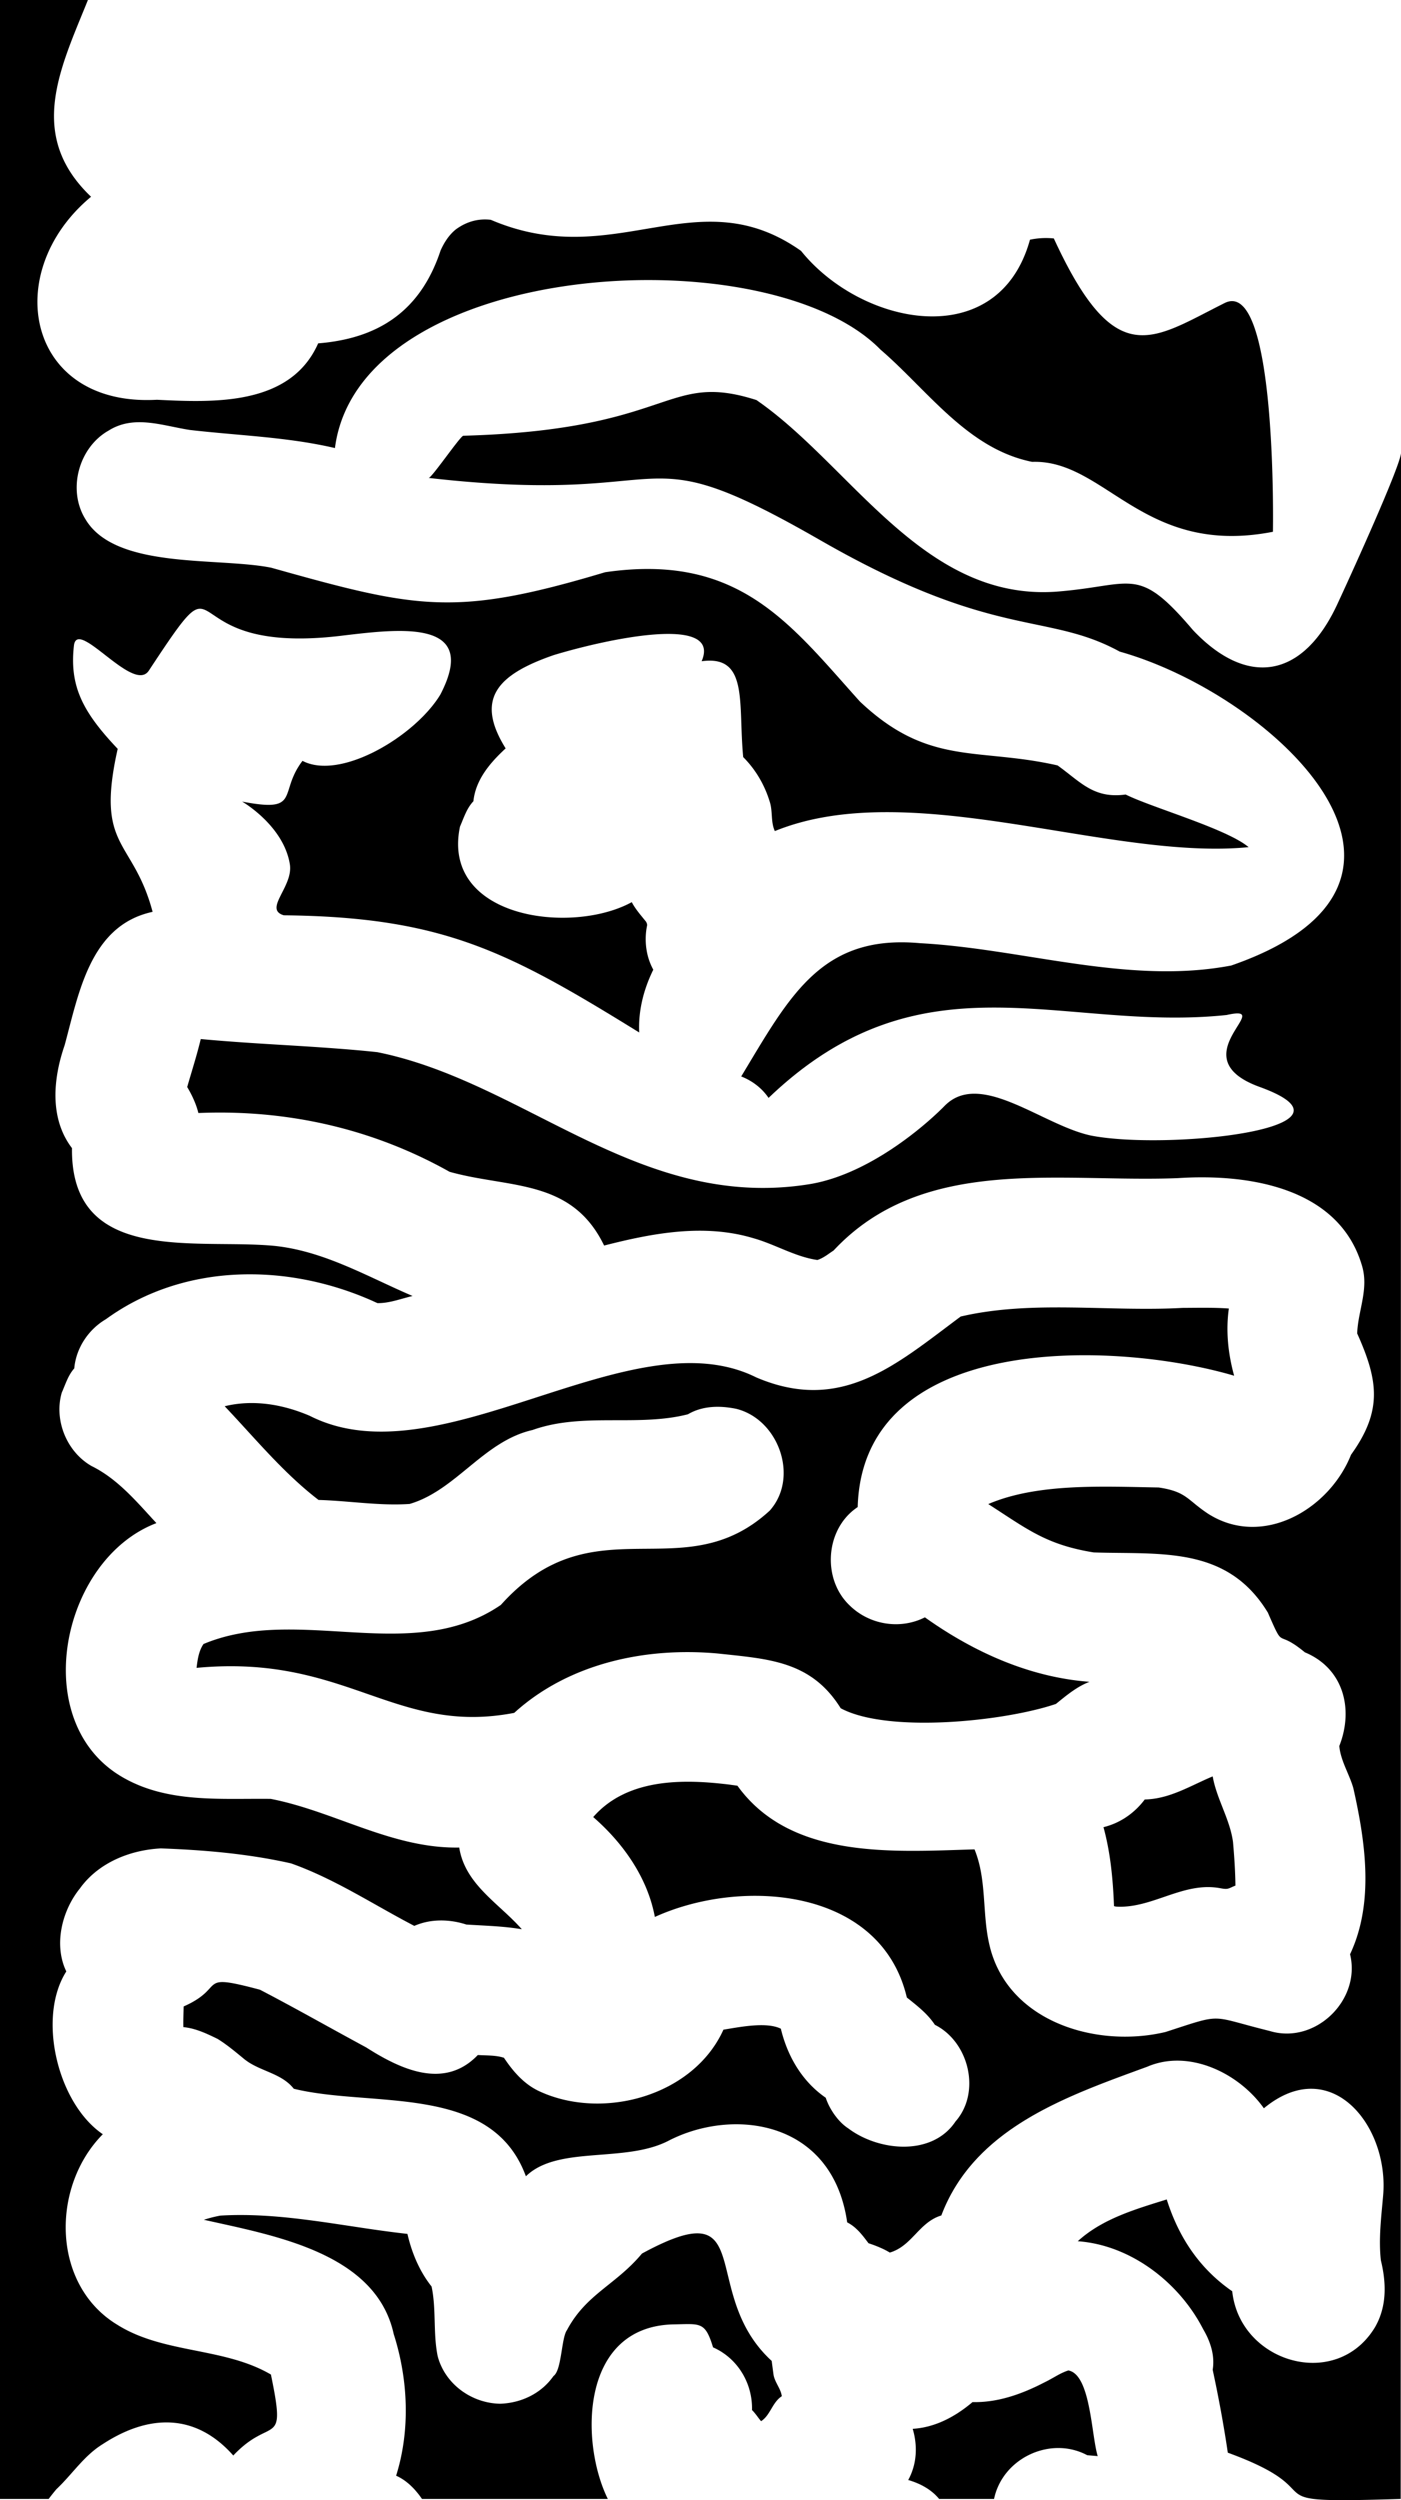 <svg xmlns="http://www.w3.org/2000/svg" viewBox="0 0 4321 7705.78"><g id="Ebene_2" data-name="Ebene 2"><g id="Ebene_4" data-name="Ebene 4"><path d="M3790.09,4033c-9.87,69.07-2.26,139.93,16.29,207.09-374-109.82-1146.08-131.93-1161.07,404.87-99.88,66.05-111.09,221-24.94,303,61.06,59.94,155.68,75.52,232.2,36.82,150,106.77,322.28,184.71,507.73,198.7-39.17,14.95-71.38,42.11-103.59,68.19-160.05,54.18-519.25,90.94-663.78,13.31-91.17-146.19-222.3-151.71-377.61-168.6-222.39-20.78-460.66,29.49-629.33,182.84-369.16,70.9-517.44-182.32-979.78-138.73,3.12-25,6.82-52.64,21.57-73.57,293.25-122.48,642.36,67.5,917-120.46,287.36-320,560.31-43.78,829.18-290.49,91.84-102.79,27.24-282.19-103.89-314-50.36-10.17-103.07-9.53-148.42,17-155.74,39.65-324.42-6.82-479.05,48.39-150.84,34.21-236,186-379.09,227.92-93.82,6.39-187.45-9.72-281.12-12.35C873.87,4539.7,786.94,4433.13,693,4334.18c88.08-21.71,180.17-5.75,262.61,29.64,401.67,203.65,989.43-311.5,1376.79-118.55C2596.14,4357.7,2764.55,4205,2963,4057.64c221.94-51.57,457.38-13.78,684.08-26.6C3694.69,4030.81,3742.53,4029.53,3790.09,4033ZM174.34,7671.56c48.41-45.46,84.31-102.54,141.91-138.17,141.31-92.54,286.12-97.47,403.27,34.71C838.13,7442,883.71,7552,835.61,7318.57c-144.08-84.45-329.34-63.74-471.9-152.29-205.63-122.77-206.79-426.9-46.6-588.41-139.21-94.4-203.4-359.4-112.6-501.75-39.45-81.52-13.65-187.09,41.67-255.4,56.95-79.53,154.46-118.91,250-123.81,133.79,4.83,270.7,16.63,401.47,46.19,134.39,47.5,254.23,127.13,380.13,192.65,50.83-22.11,108-21.06,160.47-4.18,57.13,3.74,114.54,4.91,171.14,14.55-69.69-79.59-175.09-137.67-193-251.83-206.67,3.79-384.65-111.81-581.4-150-155.93-1.9-321.49,14.23-461.4-69.34C85.85,5303.45,189.36,4805.9,482.39,4694.37c-60.32-65.14-119-136.12-200.1-175.95-76.48-43.75-116.17-141.13-91.91-225.86,11.39-25.55,19.63-53.93,38.66-75,5.51-62.79,43.72-120.08,97.67-151.68,244.58-177.48,571.21-173.28,837.39-49.52,37.08.51,72.59-13.65,108.39-22-138.9-59.37-270.65-137.5-423.71-154.22-242.53-23.94-631,60.67-626.77-301.47-69.78-91.52-58.29-214.11-22.69-317,43.87-161.32,78.75-369.94,271.38-411.27C409.76,2582.61,293.37,2618,363,2308c-107.82-113.58-149-193-135-318,9.84-87.84,183.29,149.4,231,77,261-396,48-42,593.88-107.57,183.6-22.06,427-52.12,305.12,181.57-78.32,128.94-308.62,265.39-425,204-76.16,99.48-2,161-186.34,125.51.42.08,128.29,74,147.34,193.49,11,69-82.37,138.23-18.64,157,490.14,5.27,690.93,110.89,1096.15,361.18-3.32-67,13.83-133.54,43.39-193.51-22.57-40.78-28.61-91.13-19.09-136.43.35-4.49-1.48-8.67-3.94-12.32-15.3-19-32-37.68-43.36-59.39-186.46,102-588.64,49.45-529.8-232.92,11.79-26.82,20.72-56.59,41.35-78,6.91-66.9,51.84-119,99.47-163C1465.38,2155.39,1531.29,2080,1708,2019c154.33-46.8,519.52-128.61,456,19,145.6-20.11,112.27,128.78,128.19,295.43,38,38,65.69,85.05,81.47,136.35,10.17,29.83,2.92,63.34,16.14,91.69C2809.49,2390.74,3421,2653.3,3851,2611c-67.48-56.94-300.38-122.61-379.24-162.25-98.91,13.68-139.3-39.13-209.94-89.63-248.06-56.41-397.62,3.75-609.82-197.12-214.41-238.23-372.13-458.6-785.71-398.3-461.48,138.09-577.54,113-1029.5-13.89-165.22-33.21-480.21,6.39-573.09-149.31-56.61-90.72-20.94-221.92,71.75-273.65,78.38-49.31,167.11-14.3,250.32-1.68,149.05,17.32,300.58,21.5,447.26,55.79,75.21-581.81,1333.9-658.87,1682.5-303.57,145.91,125.32,268.47,306.06,467.77,346.1C3409.49,1415.71,3526,1717,3926,1639c0,0,14.08-786.48-149-705-225.65,112.74-336.49,213.42-526.75-199.1a238,238,0,0,0-73.56,3.92c-97.87,352.74-520.79,264.86-706.05,34.49-322.39-227.5-572.37,68.64-956.95-95.85-39.71-4.57-75.23,6-107.52,29.39-21.45,17.27-36,40.16-47.27,65.07-60.87,183.84-188,271.22-377.63,286.33C896.41,1250.44,661.57,1241,484,1232.12,82.73,1254.46-.16,839.71,280.86,606.4,81.85,416.92,185.67,211.83,271.18,0H0V7702H150C157.84,7691.65,165.9,7681.44,174.34,7671.56ZM2216.89,5495.39l40.22,5.4C2243.62,5498.76,2230.08,5497.18,2216.89,5495.39Zm1224.77,380.83c111.3,7.49,208.11-78.31,322.46-56.5,25.23,4.7,24.06.56,46.24-8.15-.59-44.95-3.57-89.88-7.49-134.65-9.76-70.62-50.39-132.09-62.67-201.94-68.49,28.61-132.79,69.78-209.53,71.15-31.52,42-75.83,72.83-127.28,85.4,21.66,79.1,29.35,161.55,32.44,243.39C3437.77,5875.37,3439.71,5875.81,3441.66,5876.22Zm-373.4,1815.72c32-119.91,175.2-183.41,284.93-124.79q16.21,1.34,32.43,2.79c-19.82-63.7-21.49-251.68-90.56-264-25,7.78-46.74,23.73-70.27,35-69.76,36.48-145.55,64.42-225.35,62.57-53.13,44.91-114.82,78.07-184.42,82.34,15.57,53,12.9,109.11-13.87,157.73,36.52,10.64,70.9,28.71,95.34,58.38h169.35C3066.57,7698.65,3067.36,7695.29,3068.26,7691.94ZM679.42,6828.7a423.6,423.6,0,0,0-50.63,12.84c213.82,48.17,530.79,101,585.58,352.5,44.6,139.23,51.42,296.07,7.36,436.3,33.33,14.78,59.21,41.8,79.85,71.66h573.09c-85.58-173.38-85.74-529,199.33-538,85.68-1.19,100.42-10.79,125.17,70.73,76,33.47,122.28,110.85,120.2,193.34,10.59,10.13,18.36,23.14,28,34.26,28.74-18.42,34.13-57.55,63.85-77-3-23.47-21.14-41.64-25.45-66q-2.88-21.39-5.75-42.79c-229.8-211-35.86-528.6-400.05-330.9-80.49,96.56-171.75,124.48-231,235.38-18.06,24.63-16.16,124.39-41.85,142.09-37.71,53.86-99.36,83.24-164.44,85.42-88-1.35-170.25-60.46-192.86-146.83-14.38-71.05-3.84-144.24-18.77-214.52-36.73-46-61-103.27-74.42-162.14C1065,6864.11,872.85,6817,679.42,6828.7ZM4127,1857c-107.11,235.88-280.14,262-447.64,85-172.4-202.74-183-136.6-422.24-118.38C2846.85,1852.15,2624.49,1433.69,2333,1233c-282.66-90-252,92-904,110-9,.25-98.09,131-107,130,799,91,615.68-148,1208,192,537.72,308.69,697.16,219.55,923.48,343.33,468.09,131.39,1093.81,707.62,344,967.45-316.74,60.49-641.19-51.63-959.49-68.77-305-28.19-402.55,163.37-551.91,410.7,33.63,13.19,63.85,35.71,84.33,66.16,476.21-455.7,904.31-201.66,1412.77-255.56C3942.47,3092.91,3634,3259,3885,3350c356.41,129.22-289.18,195.68-520.53,149.79-149.72-31.85-341-203.15-450.87-91.57-64.68,65.71-237.75,213.14-418.89,241.85-522.4,82.8-874.92-315.4-1330.8-407.18-181.19-19.25-363.31-23.31-544.73-40.48-12,50.17-27.53,98.09-41.81,147.86,14.65,24.61,27.56,52.05,34.5,80.13,272.75-11.33,536.36,47.43,774.63,181.17,183.56,51.64,376.55,19.88,476.74,227.34,150.44-38.5,309.37-68.43,461.7-22.26,66.21,18.73,127.84,57,196,66.76,18.53-5.73,34.09-18.86,50.23-29.4,276.44-296,698.16-208.4,1061.54-222.9,215.83-14.31,494.7,27.81,567,266.69,23.64,73.72-11.35,140.24-13.85,212,65,144.9,78.94,237.92-19,373.86-66.9,168.55-272.59,288.58-440.37,182.13-65.68-43.21-66.06-68.2-152.76-81.2-169.93-2.88-373.73-14.15-525.66,51.11,119.52,76.66,177.93,125.29,325.32,149.05,207.62,6.73,411.43-20.91,537,185.49,53.25,121.87,21.6,46,114.06,122.36,119.14,49.5,151.23,174.58,106.3,288.68,3.77,45.32,30.87,86.37,43.26,130,37.26,165.35,64.76,353.3-10.13,511.93,34.6,141.53-108.15,279.58-248.43,236.29-189.36-46.63-138.16-55.73-320.94,3.37-215.08,51-490.13-33-543.37-270.68-22.36-96.89-7.23-198.89-45.51-292.23-250.59,7.23-566.39,32.21-731.25-196.23-150.89-21.32-335.58-28.54-444.75,96.62,92.07,79.9,167.48,186.38,190.1,307.86,268.42-122,697.19-90.24,777.16,248.22,31.6,25.35,63.83,49.87,86.45,84.16,105.45,52.76,143,207.92,63.67,298-72.45,108.63-238.16,91.48-331.25,20.89-30.61-19.67-57.76-59.61-69-94.06-72.85-50.12-118-127.89-138.43-212.77-45-22.14-127.84-4.84-177.06,3-92.24,204-371.51,280.93-568,189.75-46.62-21.51-80.92-61-108.92-103.15-26-8.33-53.61-6.66-80.57-8.52-103.55,108.11-238.75,43.92-344.64-23.56-109.28-58.88-217.2-120.42-327.34-177.67-200-53.12-100.28-8-235.38,51.57-.34,21.22-1.34,42.49-.79,63.72,37.6,3.49,72.34,20.11,105.86,36.5,29.52,18.27,56.18,41,83,62.91,47,37.25,113.24,41.7,151.64,90.52,242.72,59.47,610.38-18.38,715.88,269.81,98.58-96,305-39.71,440-109.59,197-102,505.23-65.45,550.95,251.6,28.74,14.66,47,39.47,65.74,64.31,22.37,7.4,45.6,16.56,65.76,28.79,69-20.42,89.71-93.37,158.85-114.38,102.77-270.88,387.76-367.71,635.22-458.48,128.48-55.31,282.83,19.73,359.55,128.15,207-170.86,387.8,54.81,367.66,270.86-5.64,65.71-14.12,131.63-6.81,197.55,16.81,69.42,19.05,141.61-17.7,205.7-119,198.36-417.35,110.22-440.7-110.15-101-69.7-165.26-166.69-202-283-96.14,30-198.51,59.41-274.39,128.78,163.68,11.72,313,127.4,386.43,270.57,22.39,37.79,37,81.42,29.65,125.61,18.21,84.66,34,169.87,46.65,255.54,351.45,128.38,41.06,158.13,533.17,142.56l1-6305C4315.27,1447.52,4149.51,1808.89,4127,1857ZM992,6848.84l-35.33-4.75Z"/></g></g></svg>
